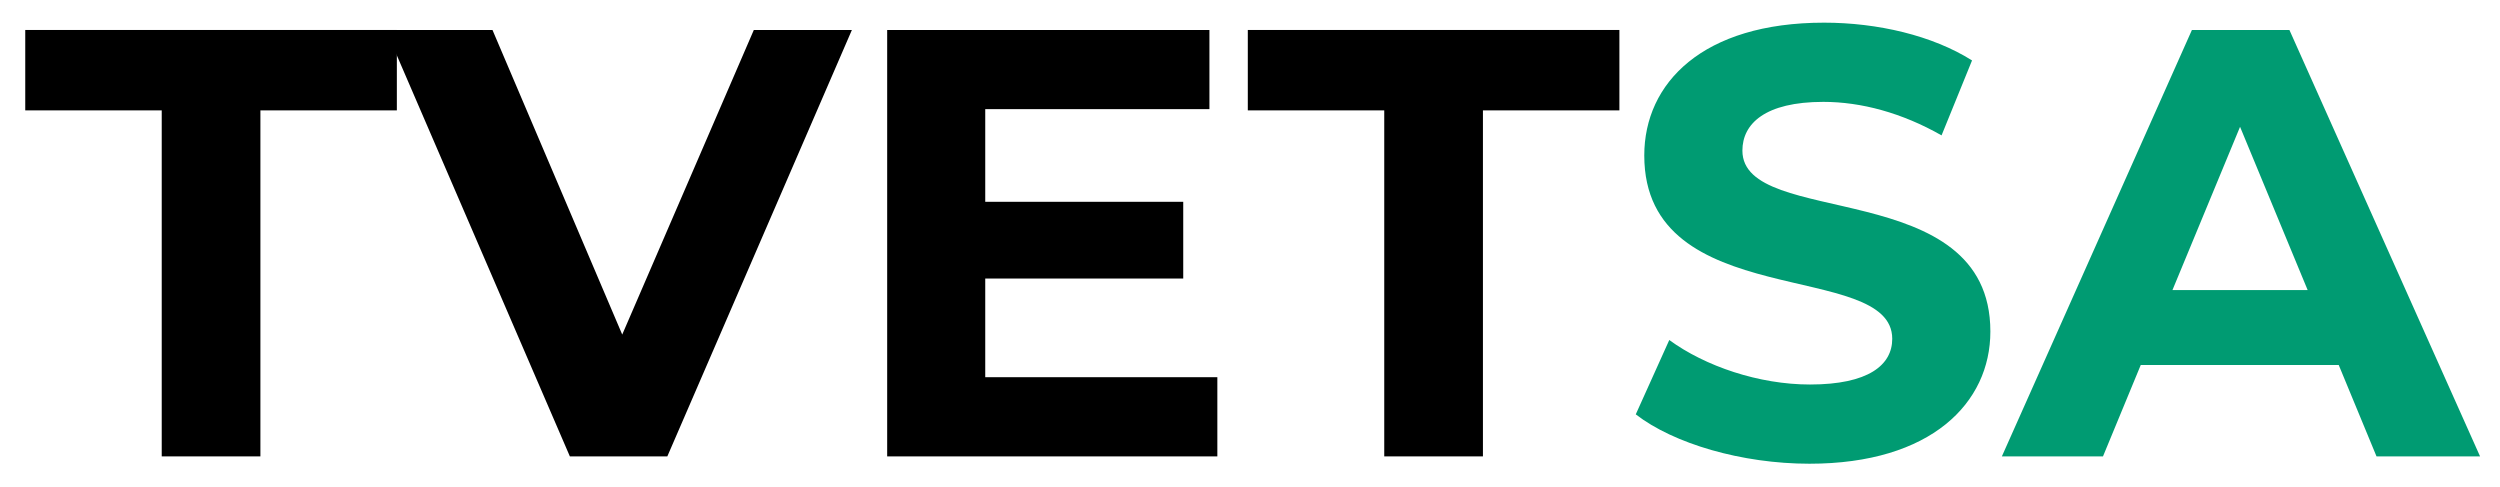 <?xml version="1.0" encoding="utf-8"?>
<!-- Generator: Adobe Illustrator 16.0.0, SVG Export Plug-In . SVG Version: 6.00 Build 0)  -->
<!DOCTYPE svg PUBLIC "-//W3C//DTD SVG 1.1//EN" "http://www.w3.org/Graphics/SVG/1.1/DTD/svg11.dtd">
<svg version="1.1" id="Layer_1" xmlns="http://www.w3.org/2000/svg" xmlns:xlink="http://www.w3.org/1999/xlink" x="0px" y="0px"
	 width="98.501px" height="19.181px" viewBox="0 0 98.501 19.181" enable-background="new 0 0 98.501 19.181" xml:space="preserve">
<g>
	<path d="M6.372,4.349H0.995V1.181h14.641v3.168H10.26v13.633H6.372V4.349z"/>
	<path d="M33.565,1.181l-7.272,16.801h-3.84L15.204,1.181h4.2l5.112,12.001l5.185-12.001H33.565z"/>
	<path d="M47.964,14.862v3.12H34.955V1.181h12.697v3.12h-8.833V7.95h7.801v3.024h-7.801v3.889H47.964z"/>
	<path d="M54.54,4.349h-5.376V1.181h14.641v3.168h-5.377v13.633H54.54V4.349z"/>
	<path fill="#009B72" d="M64.45,16.326l1.32-2.929c1.416,1.033,3.529,1.753,5.545,1.753c2.305,0,3.24-0.769,3.24-1.8
		c0-3.145-9.77-0.985-9.77-7.225c0-2.856,2.305-5.232,7.082-5.232c2.111,0,4.271,0.504,5.832,1.488l-1.201,2.953
		c-1.559-0.888-3.168-1.32-4.656-1.32c-2.303,0-3.191,0.864-3.191,1.92c0,3.096,9.77,0.96,9.77,7.128
		c0,2.809-2.328,5.209-7.129,5.209C68.628,18.271,65.938,17.479,64.45,16.326z"/>
	<path fill="#009B72" d="M92.147,14.382h-7.801l-1.488,3.601h-3.984l7.488-16.801h3.842l7.512,16.801h-4.08L92.147,14.382z
		 M90.923,11.43l-2.664-6.433l-2.664,6.433H90.923z"/>
</g>
</svg>
